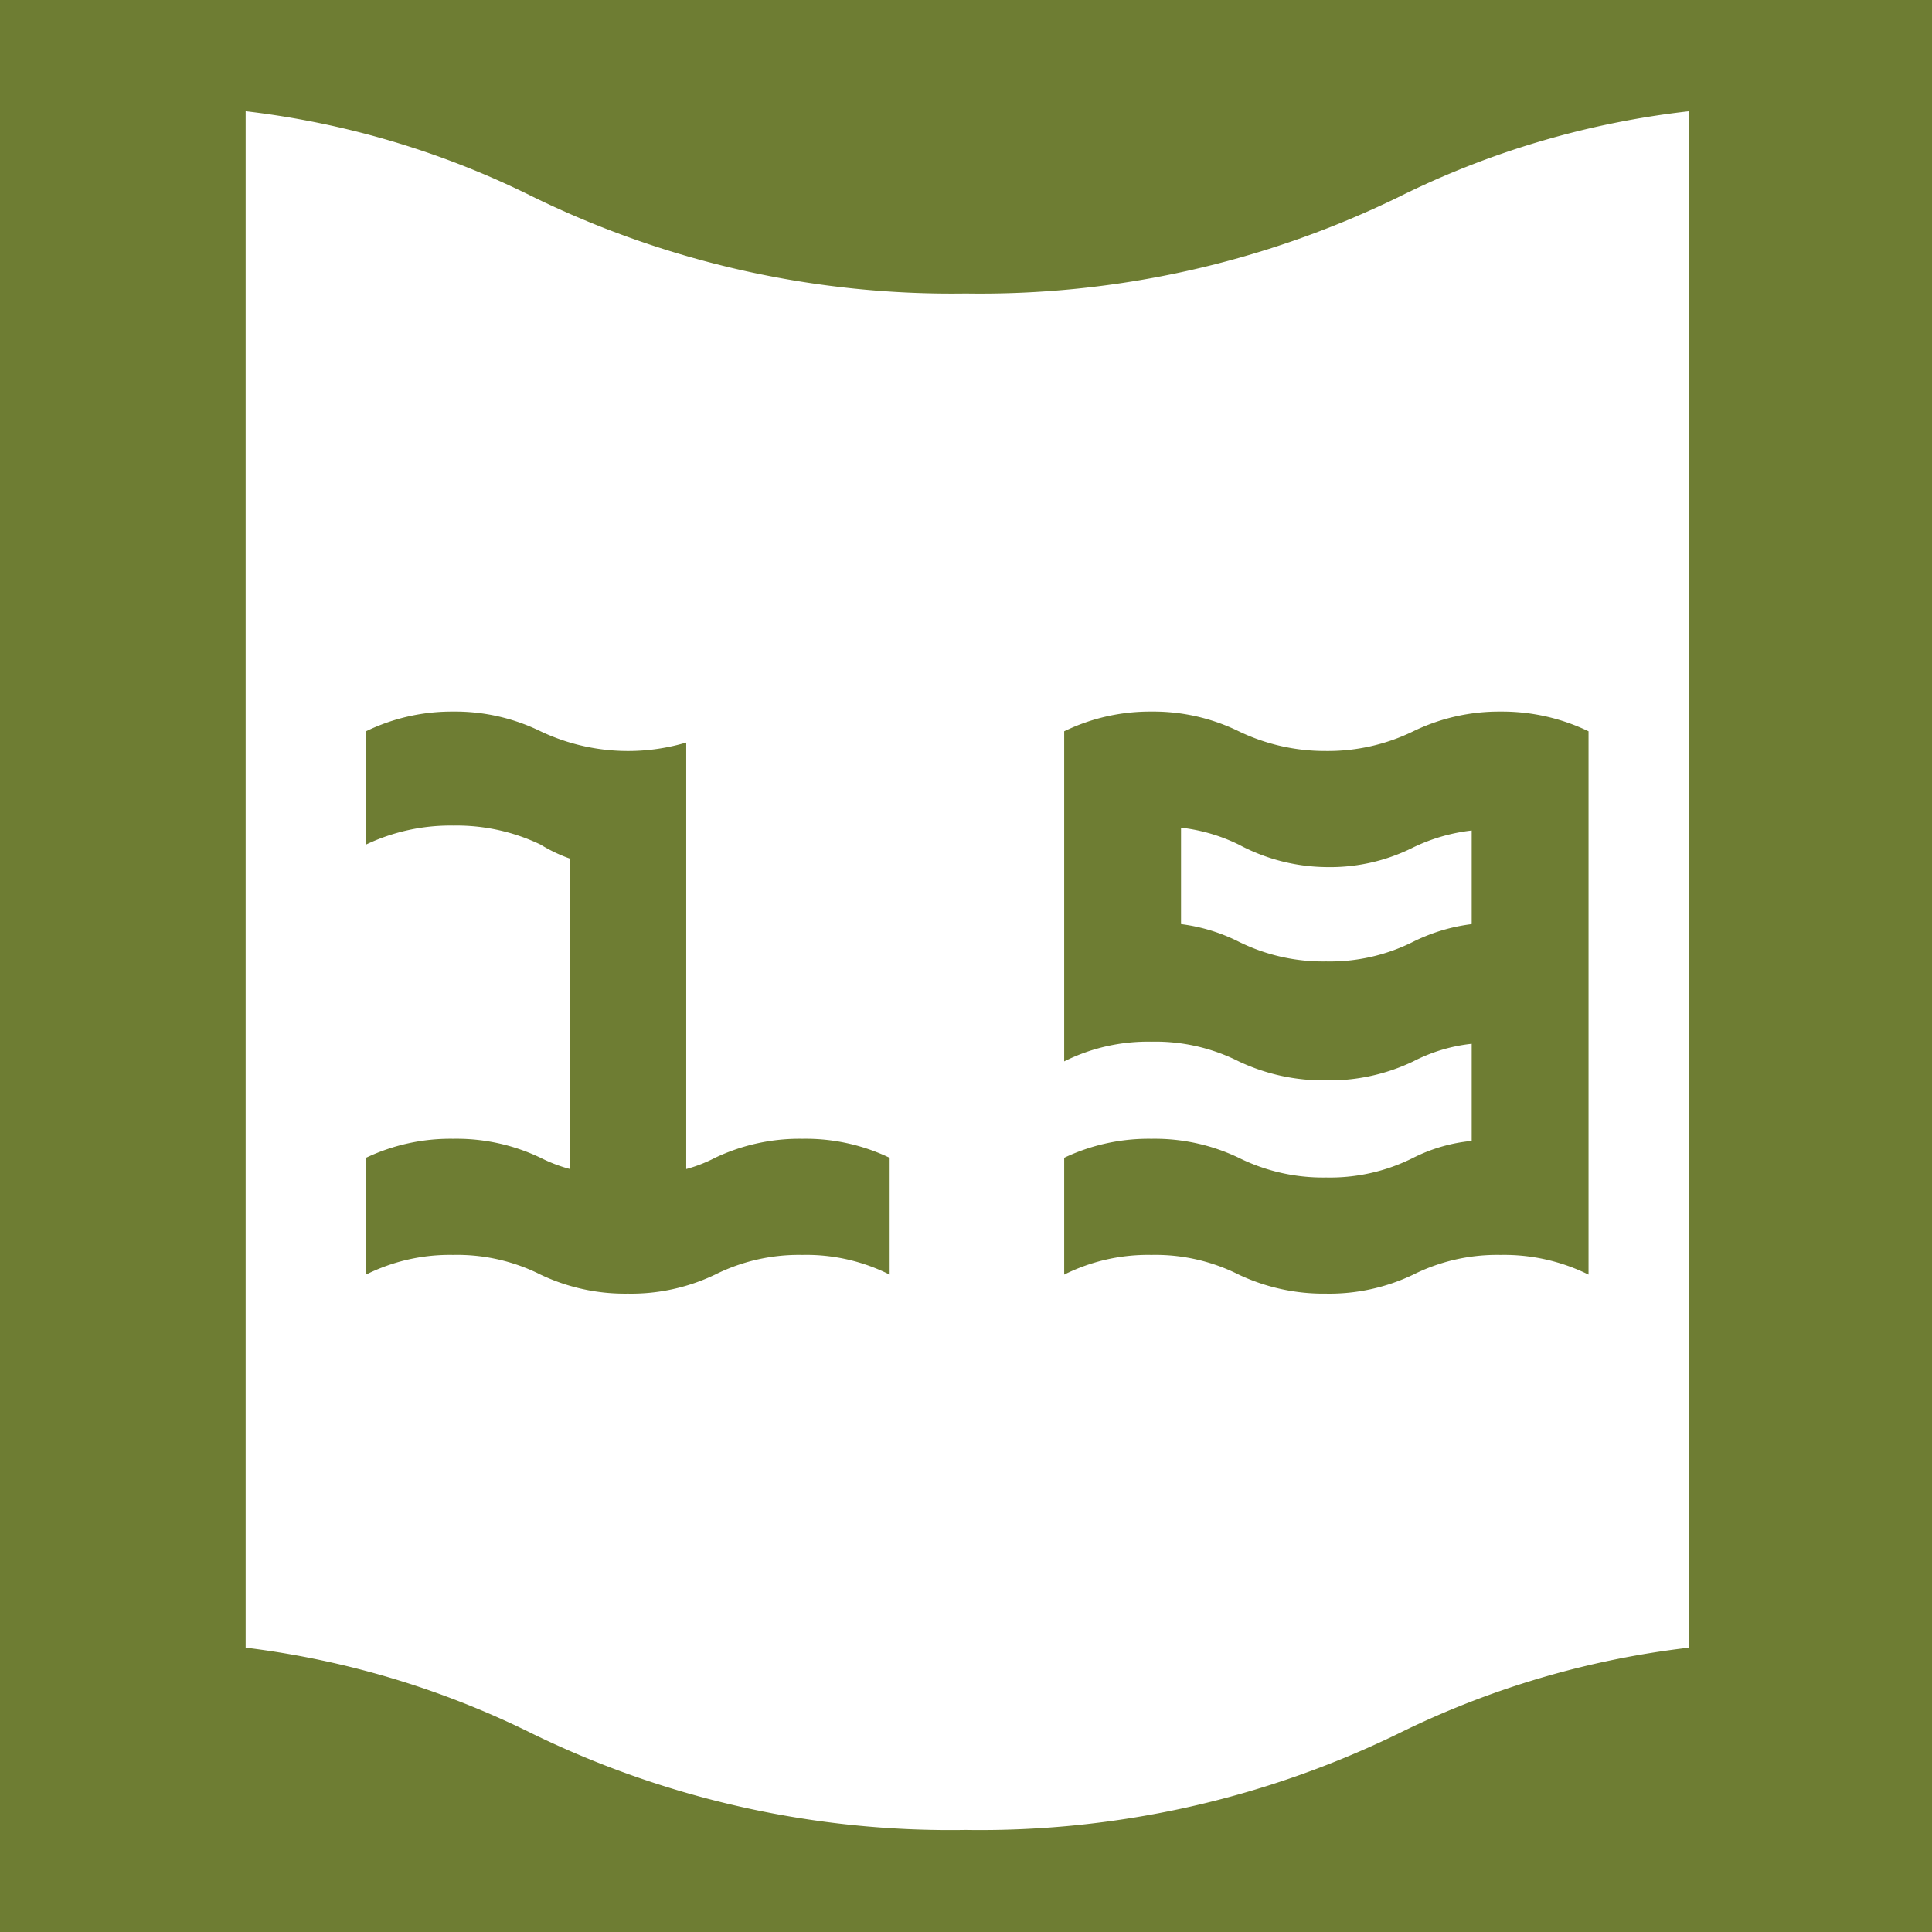 <svg id="Слой_1" data-name="Слой 1" xmlns="http://www.w3.org/2000/svg" xmlns:xlink="http://www.w3.org/1999/xlink" viewBox="0 0 27.45 27.45"><defs><style>.cls-1{fill:none;}.cls-2{clip-path:url(#clip-path);}.cls-3{fill:#6e7d33;}.cls-4{clip-path:url(#clip-path-2);}.cls-5{clip-path:url(#clip-path-3);}</style><clipPath id="clip-path"><rect class="cls-1" x="31.11" y="-1.19" width="29.04" height="29.86"/></clipPath><clipPath id="clip-path-2"><rect class="cls-1" x="-0.77" y="-1.19" width="29.04" height="29.86"/></clipPath><clipPath id="clip-path-3"><rect class="cls-1" x="-29.9" y="-1.19" width="29.04" height="29.86"/></clipPath></defs><g class="cls-2"><path class="cls-3" d="M39.46,32.83a13.55,13.55,0,0,0-6.14-1.36,13.52,13.52,0,0,0-6.14,1.36V-5.38a13.52,13.52,0,0,1,6.14-1.37,13.68,13.68,0,0,1,6.14,1.36A13.55,13.55,0,0,0,45.6-4a13.49,13.49,0,0,0,6.14-1.37,13.68,13.68,0,0,1,6.14-1.36A13.56,13.56,0,0,1,64-5.38V32.83a14.56,14.56,0,0,0-12.29,0,14.44,14.44,0,0,1-12.28,0Zm-4.09-9.42a12.71,12.71,0,0,1,4.09,1.23,14.44,14.44,0,0,0,12.28,0,12.69,12.69,0,0,1,4.1-1.23V1.58a12.44,12.44,0,0,0-4.1,1.22A13.52,13.52,0,0,1,45.6,4.17,13.55,13.55,0,0,1,39.46,2.8a12.45,12.45,0,0,0-4.09-1.22V23.41Z"/></g><g class="cls-4"><path class="cls-3" d="M9.75,16.61a2.05,2.05,0,0,0,.41-.16,2.79,2.79,0,0,1,1.24-.27,2.76,2.76,0,0,1,1.24.27v1.66a2.63,2.63,0,0,0-1.24-.28,2.66,2.66,0,0,0-1.24.28,2.76,2.76,0,0,1-1.24.27,2.79,2.79,0,0,1-1.24-.27,2.63,2.63,0,0,0-1.24-.28,2.66,2.66,0,0,0-1.24.28V16.45a2.79,2.79,0,0,1,1.24-.27,2.76,2.76,0,0,1,1.24.27,2.14,2.14,0,0,0,.42.16V12.2A2.14,2.14,0,0,1,7.68,12a2.76,2.76,0,0,0-1.24-.27A2.79,2.79,0,0,0,5.2,12V10.39a2.79,2.79,0,0,1,1.24-.28,2.76,2.76,0,0,1,1.24.28,2.9,2.9,0,0,0,2.07.16Z"/><path class="cls-3" d="M22.57,18.11a2.7,2.7,0,0,0-1.25-.28,2.66,2.66,0,0,0-1.24.28,2.76,2.76,0,0,1-1.24.27,2.82,2.82,0,0,1-1.24-.27,2.63,2.63,0,0,0-1.24-.28,2.66,2.66,0,0,0-1.24.28V16.45a2.79,2.79,0,0,1,1.24-.27,2.76,2.76,0,0,1,1.24.27,2.69,2.69,0,0,0,1.24.28,2.63,2.63,0,0,0,1.24-.28,2.34,2.34,0,0,1,.83-.24V14.83a2.35,2.35,0,0,0-.83.25,2.76,2.76,0,0,1-1.24.27,2.82,2.82,0,0,1-1.24-.27,2.63,2.63,0,0,0-1.24-.28,2.66,2.66,0,0,0-1.24.28V10.39a2.79,2.79,0,0,1,1.24-.28,2.76,2.76,0,0,1,1.24.28,2.82,2.82,0,0,0,1.24.28,2.76,2.76,0,0,0,1.24-.28,2.79,2.79,0,0,1,1.24-.28,2.83,2.83,0,0,1,1.25.28ZM20.91,11.8a2.57,2.57,0,0,0-.83.24,2.63,2.63,0,0,1-1.24.28A2.69,2.69,0,0,1,17.6,12a2.51,2.51,0,0,0-.82-.24v1.37a2.52,2.52,0,0,1,.82.25,2.69,2.69,0,0,0,1.24.28,2.63,2.63,0,0,0,1.24-.28,2.58,2.58,0,0,1,.83-.25Z"/><path class="cls-3" d="M7.58,32.83a13.52,13.52,0,0,0-6.14-1.36A13.52,13.52,0,0,0-4.7,32.83V-5.38A13.55,13.55,0,0,1,1.44-6.75,13.65,13.65,0,0,1,7.58-5.39,13.56,13.56,0,0,0,13.73-4a13.55,13.55,0,0,0,6.14-1.37A13.62,13.62,0,0,1,26-6.75a13.55,13.55,0,0,1,6.14,1.37V32.83A13.55,13.55,0,0,0,26,31.47a13.56,13.56,0,0,0-6.15,1.36,13.52,13.52,0,0,1-6.14,1.37A13.55,13.55,0,0,1,7.58,32.83ZM3.49,23.41a12.63,12.63,0,0,1,4.09,1.23A13.55,13.55,0,0,0,13.72,26a13.56,13.56,0,0,0,6.15-1.37A12.63,12.63,0,0,1,24,23.41V1.58A12.38,12.38,0,0,0,19.87,2.8a13.56,13.56,0,0,1-6.15,1.37A13.55,13.55,0,0,1,7.58,2.8,12.38,12.38,0,0,0,3.49,1.58V23.41Z"/></g><g class="cls-5"><path class="cls-3" d="M-21.55,32.83a13.52,13.52,0,0,0-6.14-1.36,13.52,13.52,0,0,0-6.14,1.36V-5.38a13.55,13.55,0,0,1,6.14-1.37,13.65,13.65,0,0,1,6.14,1.36A13.56,13.56,0,0,0-15.4-4,13.55,13.55,0,0,0-9.26-5.39,13.62,13.62,0,0,1-3.12-6.75,13.55,13.55,0,0,1,3-5.38V32.83a13.55,13.55,0,0,0-6.14-1.36,13.56,13.56,0,0,0-6.15,1.36,13.52,13.52,0,0,1-6.14,1.37A13.55,13.55,0,0,1-21.55,32.83Zm-4.09-9.42a12.63,12.63,0,0,1,4.09,1.23A13.55,13.55,0,0,0-15.41,26a13.56,13.56,0,0,0,6.15-1.37,12.63,12.63,0,0,1,4.09-1.23V1.58A12.38,12.38,0,0,0-9.26,2.8a13.56,13.56,0,0,1-6.15,1.37A13.55,13.55,0,0,1-21.55,2.8a12.38,12.38,0,0,0-4.09-1.22V23.41Z"/></g></svg>